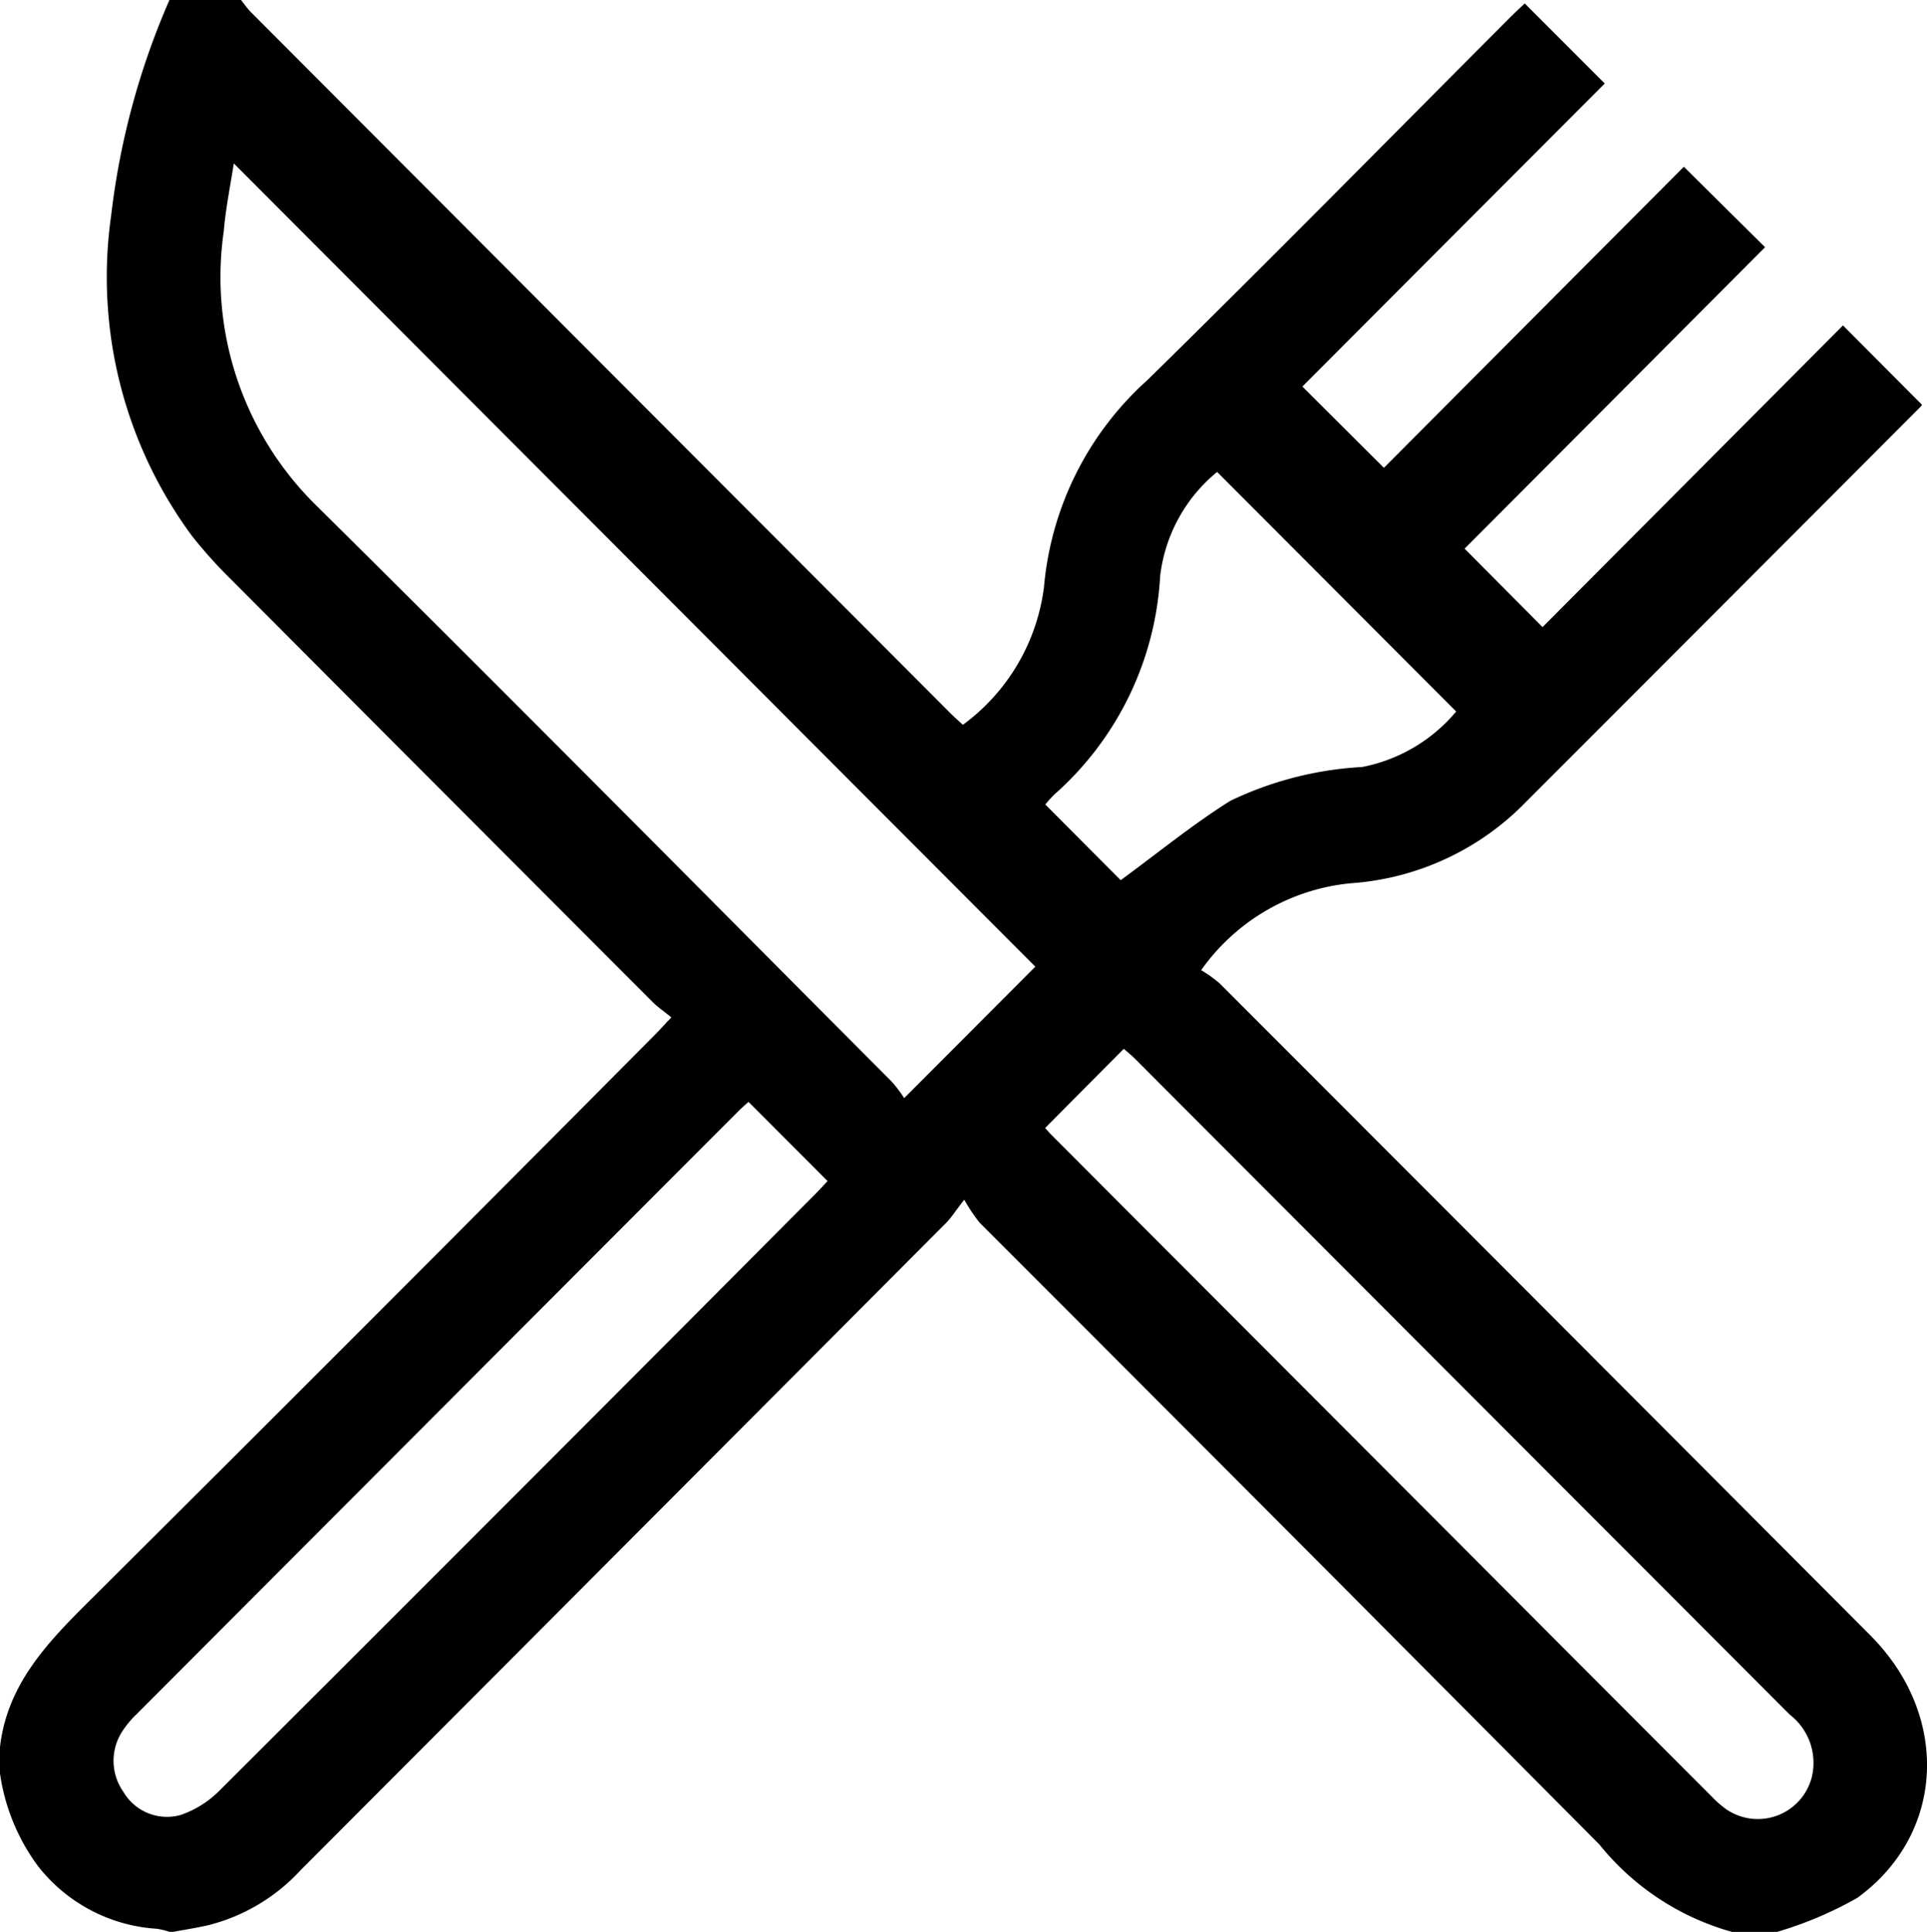 <svg id="Group_8" data-name="Group 8" xmlns="http://www.w3.org/2000/svg" xmlns:xlink="http://www.w3.org/1999/xlink" width="58.773" height="58.911" viewBox="0 0 58.773 58.911">
  <defs>
    <clipPath id="clip-path">
      <rect id="Rectangle_4" data-name="Rectangle 4" width="58.773" height="58.911" fill="none"/>
    </clipPath>
  </defs>
  <g id="Group_7" data-name="Group 7" clip-path="url(#clip-path)">
    <path id="Path_20" data-name="Path 20" d="M5.168,0H7.35c.107.131.2.271.323.39Q18.327,11.07,28.985,21.746c.119.119.246.229.383.356a6.166,6.166,0,0,0,2.473-4.2A9.607,9.607,0,0,1,35,11.586C38.721,7.938,42.374,4.222,46.055.535c.157-.157.321-.308.449-.431l2.441,2.442-9.223,9.241,2.487,2.478,9.148-9.18,2.477,2.454L44.67,16.731l2.378,2.392,9.162-9.2,2.411,2.421a.406.406,0,0,1-.062.077q-6.007,6.021-12.02,12.037a8.249,8.249,0,0,1-5.351,2.477,6.332,6.332,0,0,0-4.553,2.649,4,4,0,0,1,.561.4q9.932,9.939,19.853,19.889c2.436,2.445,2.282,6.051-.4,8A11.553,11.553,0,0,1,54.2,58.911H52.825a7.915,7.915,0,0,1-4.041-2.662q-9.437-9.5-18.907-18.966a5,5,0,0,1-.467-.7c-.278.357-.4.556-.562.717Q19.009,47.17,9.164,57.034a5.73,5.73,0,0,1-2.819,1.675c-.352.079-.708.136-1.063.2H5.168a2.354,2.354,0,0,0-.382-.093A4.994,4.994,0,0,1,1.155,56.9,6.215,6.215,0,0,1,0,54.079v-.805c.212-1.858,1.38-3.116,2.632-4.362q8.7-8.655,17.343-17.358c.144-.144.28-.3.5-.53-.2-.167-.4-.3-.558-.457Q13.479,24.123,7.05,17.672a14.33,14.33,0,0,1-1.19-1.323A13.293,13.293,0,0,1,3.39,6.572,23.033,23.033,0,0,1,5.168,0m26.41,29.478L7.131,4.984c-.1.651-.246,1.359-.307,2.075a9.763,9.763,0,0,0,2.758,8.292C15.489,21.194,21.333,27.1,27.2,32.986a3.965,3.965,0,0,1,.377.5l4-4.009m.293,4.912c.052.057.113.13.18.2Q42.136,44.693,52.223,54.8a2.935,2.935,0,0,0,.433.375,1.7,1.7,0,0,0,2.606-.994,1.856,1.856,0,0,0-.671-1.892q-9.989-10-19.971-20c-.117-.117-.247-.22-.344-.307l-2.4,2.415M22.829,33.6c-.094.087-.209.185-.315.291Q13.34,43.078,4.169,52.27a2.811,2.811,0,0,0-.44.527,1.644,1.644,0,0,0,.034,1.843,1.543,1.543,0,0,0,1.736.709,3.068,3.068,0,0,0,1.186-.738Q15.8,45.522,24.878,36.4c.134-.134.26-.275.363-.385L22.829,33.6m11.352-6.76c1.124-.822,2.187-1.694,3.343-2.419a10.61,10.61,0,0,1,4.019-1.032,4.973,4.973,0,0,0,2.87-1.692l-7.291-7.306a4.829,4.829,0,0,0-1.738,3.182,9.585,9.585,0,0,1-3.213,6.642,3.594,3.594,0,0,0-.289.317l2.3,2.309"/>
  </g>
</svg>
